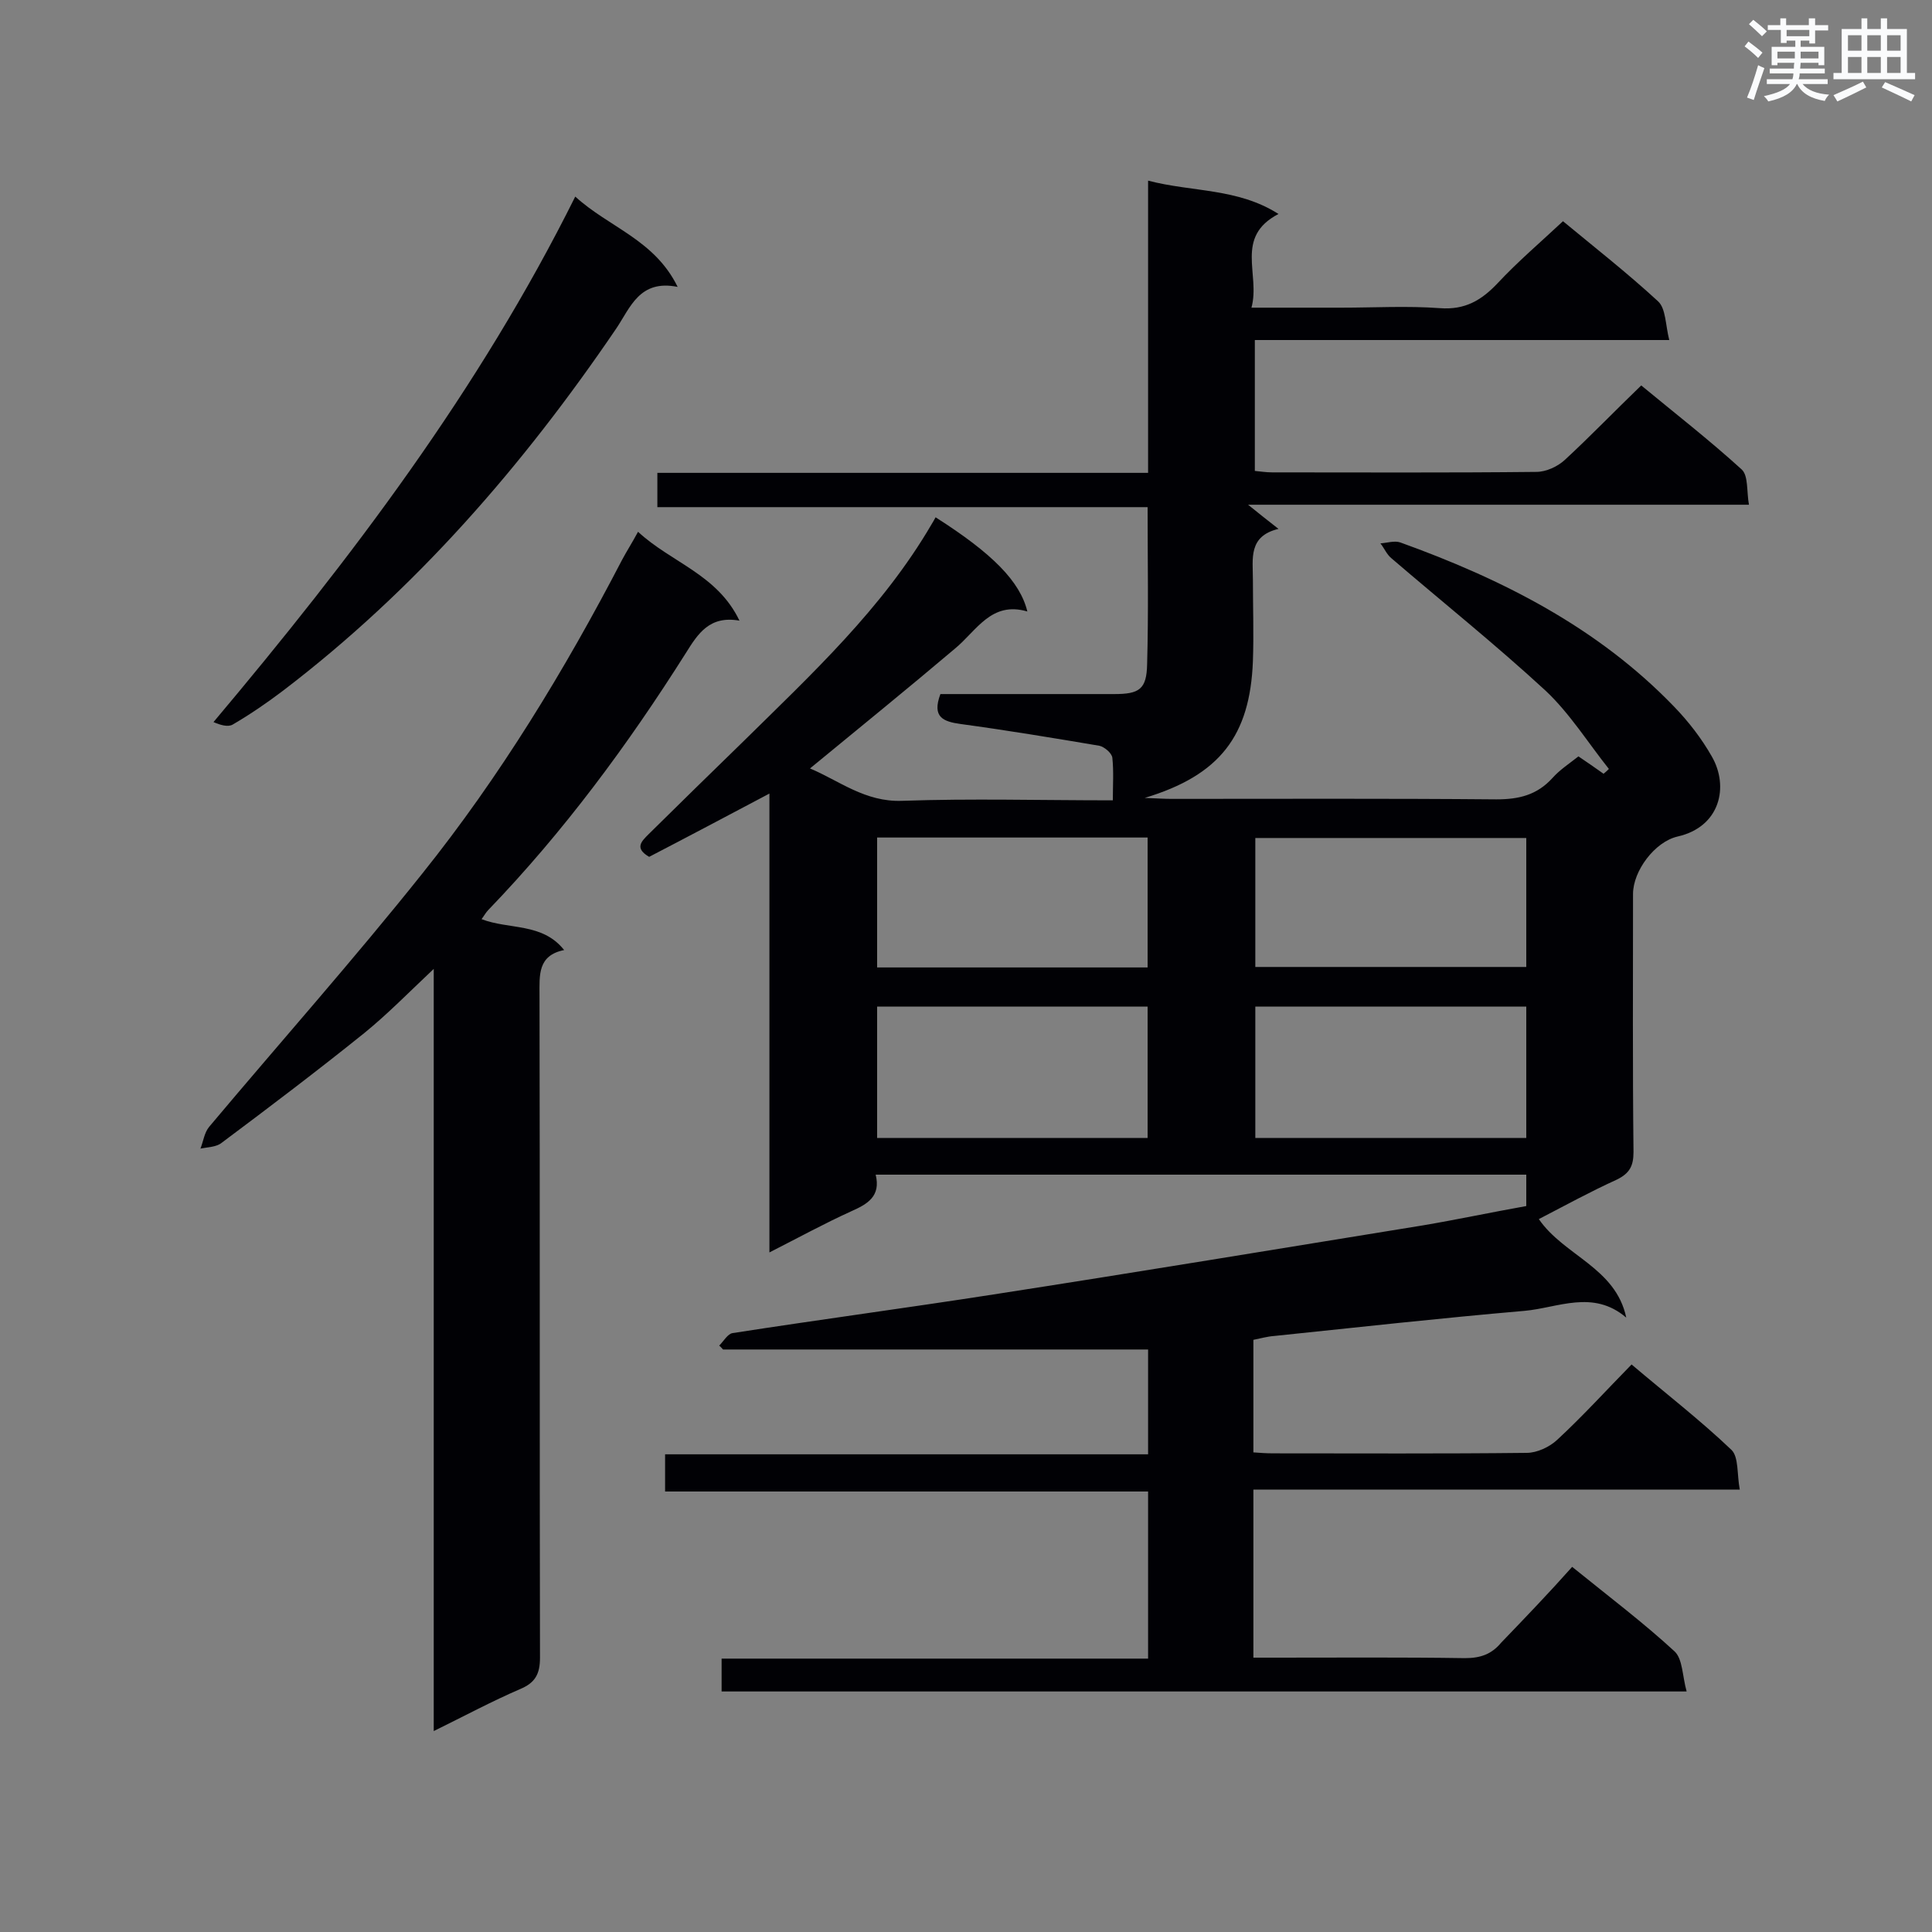 <svg enable-background="new 0 0 400 400" viewBox="0 0 400 400" xmlns="http://www.w3.org/2000/svg"><rect x="0" y="0" width="400" height="400" fill="#808080" stroke="none"/><g fill="#010105"><path d="m325.5 324.4c7.9 6.4 14.8 11.6 21.2 17.5 1.7 1.6 1.6 5.1 2.5 8.3-67.2 0-133.4 0-199.8 0 0-2.1 0-4.2 0-6.8h88.3c0-11.7 0-22.9 0-34.6-33.3 0-66.5 0-100 0 0-2.7 0-4.9 0-7.7h100c0-7.7 0-14.8 0-21.7-29.4 0-58.7 0-88 0-.3-.3-.5-.6-.8-.8.9-.9 1.8-2.5 2.8-2.6 18-2.8 36-5.2 54-8 29.7-4.6 59.3-9.5 88.9-14.3 7.1-1.2 14.1-2.7 21.4-4 0-2.2 0-4.2 0-6.5-44.8 0-89.6 0-134.7 0 1.1 4.5-1.7 6.1-5.1 7.6-5.5 2.5-10.8 5.4-16.9 8.5 0-31.9 0-63.2 0-95-8.7 4.6-16.8 8.9-24.9 13.1-3.1-1.8-1.6-3.2-.1-4.7 6.5-6.4 13-12.8 19.5-19.1 14.2-14 28.9-27.6 39.1-45.1.3-.5.6-1 .8-1.4 11.8 7.5 17.5 13.3 19 19.5-7.5-2.2-10.5 4-15 7.7-9.8 8.3-19.8 16.4-30 24.8 6 2.5 11.4 7 19.1 6.7 14.3-.5 28.6-.1 43.6-.1 0-3.1.2-6-.1-8.8-.1-1-1.7-2.3-2.7-2.5-9.5-1.6-19.1-3.2-28.7-4.5-3.6-.5-6-1.4-4.2-6.2h20.8 15.2c5.2 0 6.7-1 6.8-6.2.3-10.7.1-21.4.1-32.5-33.9 0-67.5 0-101.5 0 0-2.5 0-4.6 0-7.1h101.6c0-20.2 0-40 0-60.5 9.2 2.4 18.5 1.5 27 6.9-9.2 4.8-3.7 12.5-5.6 19.4h18.6c6.8 0 13.6-.4 20.4.1 5.2.4 8.6-1.6 12-5.2 4.1-4.4 8.8-8.4 13.5-12.8 6.4 5.3 13.3 10.7 19.7 16.6 1.6 1.5 1.5 4.8 2.3 8-29.2 0-57.3 0-85.8 0v27.1c1.1.1 2.3.3 3.6.3 18.2 0 36.5.1 54.7-.1 2 0 4.4-1.1 5.9-2.5 5.3-4.9 10.3-10.1 15.8-15.4 6.9 5.7 14.1 11.3 20.8 17.4 1.4 1.3 1 4.5 1.5 7.3-34.7 0-68.6 0-103.7 0 2.5 2 4.1 3.3 6.3 5-6.3 1.5-5.3 6.2-5.3 10.5 0 5.6.2 11.3 0 16.9-.6 15.4-6.8 23.6-22.4 28.3 2.7.1 4.1.2 5.5.2 22.4 0 44.9-.1 67.3.1 4.7 0 8.4-.9 11.6-4.4 1.5-1.7 3.5-3 5.4-4.5 1.8 1.2 3.5 2.4 5.2 3.6.4-.3.8-.7 1.1-1-4.3-5.4-8.1-11.5-13.1-16.2-10.3-9.5-21.3-18.3-31.9-27.4-1-.8-1.5-2.1-2.3-3.1 1.4-.1 2.9-.6 4.1-.2 21.1 7.6 40.9 17.6 56.7 34 3 3.1 5.7 6.6 7.8 10.3 3.6 6.2 1.8 14.6-7.1 16.6-4.7 1.1-9.2 7.1-9.2 11.9 0 17.8-.1 35.6.1 53.4 0 2.9-.8 4.4-3.4 5.7-5.5 2.5-10.8 5.4-16.2 8.2 5.2 7.6 15.9 10 18.1 20.4-6.9-5.9-14.2-2-21.1-1.4-17.3 1.5-34.5 3.4-51.8 5.2-1.4.1-2.8.5-4.3.8v23.3c1.3.1 2.7.2 4.1.2 17.5 0 35 .1 52.5-.1 2.1 0 4.7-1.2 6.3-2.7 5.3-4.9 10.2-10.3 15.4-15.6 7.2 6.1 14.3 11.6 20.7 17.7 1.5 1.5 1.1 5 1.7 8.2-34 0-67.2 0-100.7 0v34.8h4.7c13 0 26.1-.1 39.1.1 3.2 0 5.5-.8 7.5-3.2 5-5.2 9.9-10.3 14.7-15.7zm-87.9-88.8c0-9.3 0-18.3 0-27.2-18.9 0-37.5 0-56 0v27.2zm78.4-27.2c-19 0-37.5 0-56.1 0v27.2h56.1c0-9.2 0-18.1 0-27.2zm-134.4-35v26.9h56c0-9.1 0-18 0-26.9-18.7 0-37.2 0-56 0zm134.4.1c-19 0-37.5 0-56.1 0v26.7h56.1c0-8.9 0-17.7 0-26.7z"/><path d="m132.1 110.1c6.9 6.4 16.4 8.8 21 18.4-6.2-1.1-8.6 2.7-11.1 6.7-12 19-25.3 37-40.9 53.2-.5.5-.8 1.1-1.4 1.9 5.7 2.2 12.6.7 17.1 6.4-5.5 1.1-5.1 5.2-5.1 9.3.1 45.7 0 91.5.1 137.2 0 3.4-1 5.2-4.1 6.5-5.8 2.5-11.4 5.5-17.9 8.7 0-52.7 0-104.8 0-157.8-5.3 5-9.6 9.4-14.4 13.3-9.7 7.8-19.6 15.3-29.5 22.7-1.1.9-2.9.9-4.4 1.2.6-1.5.8-3.3 1.8-4.5 14.7-17.5 29.9-34.6 44.1-52.4 16.1-20.1 29.5-42.1 41.4-65 .9-1.7 2-3.4 3.3-5.8z"/><path d="m119.1 40.7c7 6.4 16.4 8.9 21.2 18.7-7.9-1.6-9.8 4.3-12.7 8.6-19.3 28.4-41.6 54.1-69 75-3.3 2.5-6.8 4.9-10.4 7-1 .6-2.6.1-4-.5 28.6-34 55-68.8 74.9-108.8z"/></g><path d="m361.2 9.6.8-1c.9.7 1.9 1.4 2.9 2.3l-.9 1.1c-1-1-2-1.8-2.8-2.4zm.5 10.6c.9-2.1 1.6-4.3 2.3-6.7.4.2.8.4 1.3.6-.7 2.1-1.5 4.3-2.2 6.6zm.4-15.2.9-.9c1 .8 2 1.6 2.8 2.4l-1 1c-.9-.9-1.8-1.7-2.7-2.5zm12.5-1.2h1.2v1.4h2.7v1.1h-2.7v2.7h-1.2v-.6h-1.8v1.3h4.9v3.8h-1.2v-.5h-3.7c0 .4-.1.9-.1 1.2h5.1v1h-5.2c0 .5-.1.9-.2 1.2h6v1h-5.2c1.1 1.3 2.9 2 5.5 2.2-.4.4-.7.8-.9 1.3-2.9-.5-4.8-1.6-5.7-3.5h-.1c-.8 1.7-2.7 2.9-5.9 3.6-.2-.4-.6-.8-.9-1.1 2.8-.6 4.6-1.4 5.4-2.5h-4.8v-1h5.3c.1-.3.2-.7.2-1.2h-4.9v-1h5c0-.4 0-.8.1-1.2h-3.5v.5h-1.2v-3.8h4.9v-1.3h-1.8v.5h-1.2v-2.7h-2.7v-1h2.6v-1.4h1.2v1.4h4.7v-1.4zm-6.6 8.3h3.6c0-.4 0-.9 0-1.4h-3.6zm1.9-4.6h4.7v-1.3h-4.7zm6.6 3.2h-3.7v1.4h3.7z" fill="#fafbfc"/><path d="m385.3 3.8h1.3v2.2h2.8v-2.2h1.3v2.2h4.1v9.1h1.7v1.3h-16.9v-1.3h1.7v-9.1h4.1v-2.2zm.4 13.1.7 1.2c-1.8.9-3.8 1.9-6 2.9-.2-.4-.5-.8-.8-1.3 2.3-1 4.3-1.9 6.1-2.8zm-3.1-6.4h2.8v-3.2h-2.8zm0 4.6h2.8v-3.3h-2.8zm4-4.6h2.8v-3.2h-2.8zm0 4.6h2.8v-3.3h-2.8zm3.7 1.9c2.1.9 4.1 1.8 6.1 2.7l-.7 1.3c-2.2-1.1-4.2-2-6.1-2.9zm3.2-9.7h-2.8v3.2h2.8zm-2.8 7.8h2.8v-3.3h-2.8z" fill="#fafbfc"/></svg>